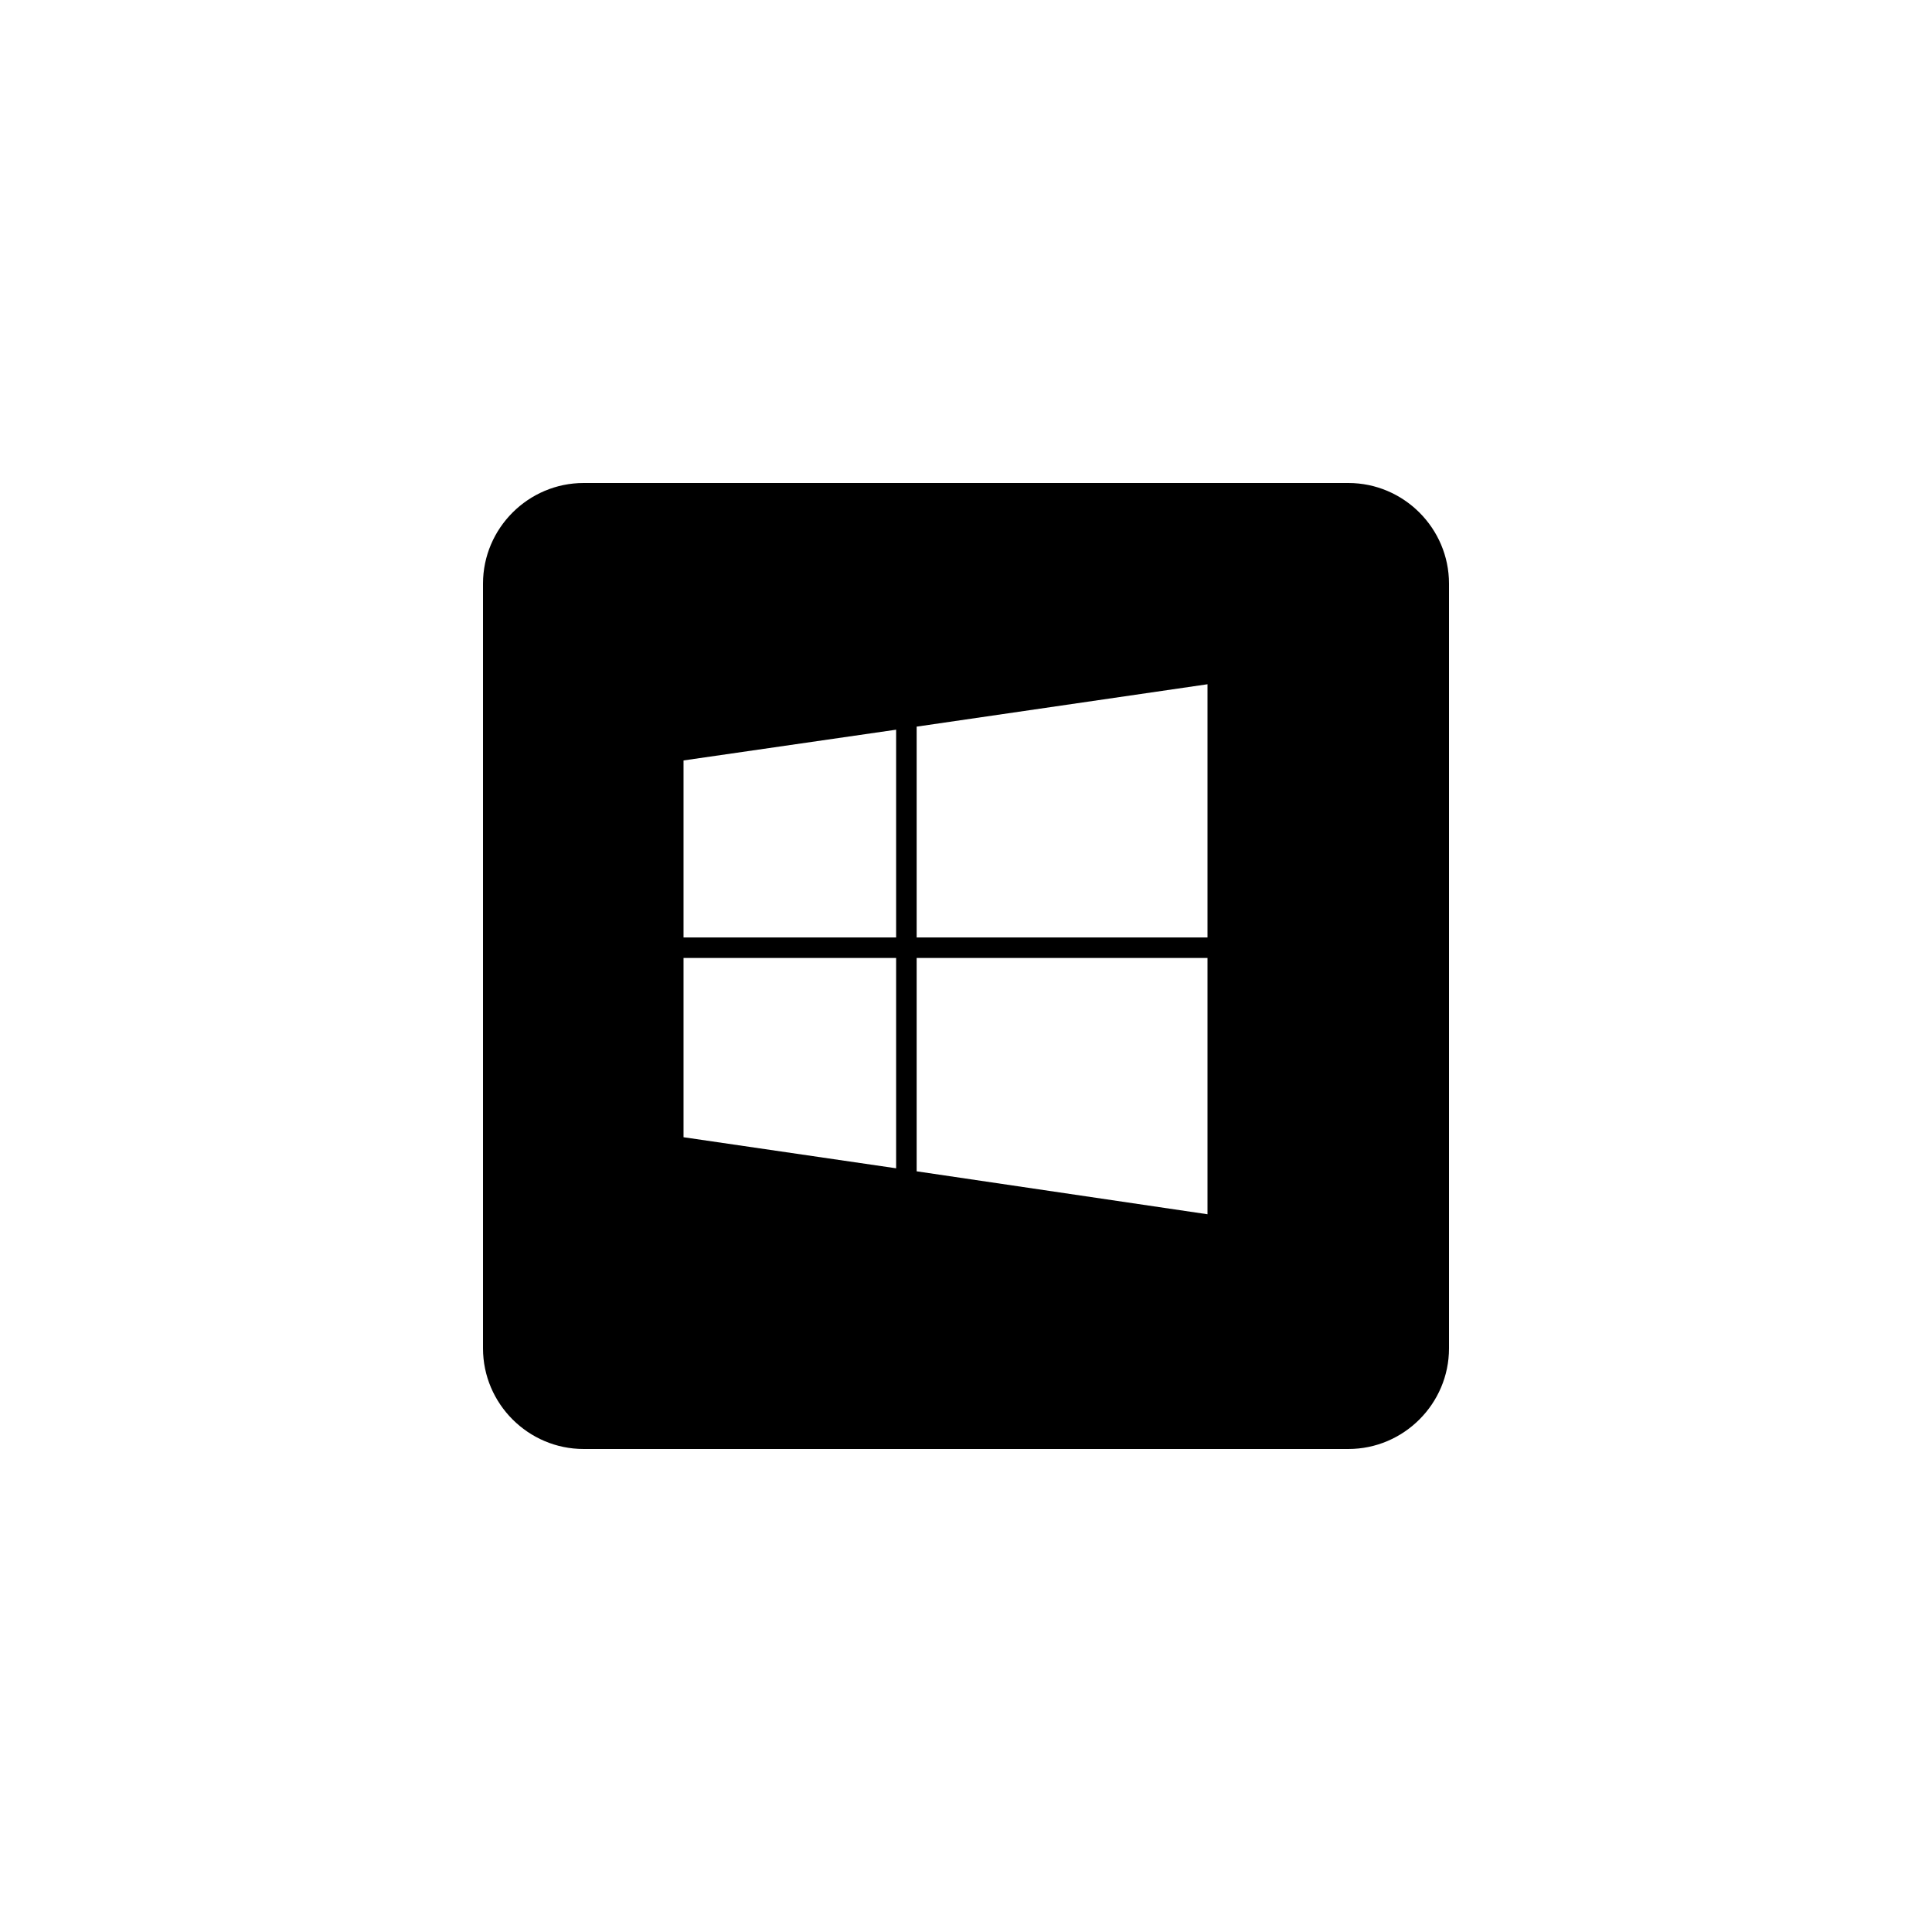 <?xml version="1.0" encoding="utf-8"?>
<!-- Generator: Adobe Illustrator 19.1.0, SVG Export Plug-In . SVG Version: 6.00 Build 0)  -->
<svg version="1.1" id="Layer_1" xmlns="http://www.w3.org/2000/svg" xmlns:xlink="http://www.w3.org/1999/xlink" x="0px" y="0px"
	 viewBox="0 0 48 48" style="enable-background:new 0 0 48 48;" xml:space="preserve">

<g id="windows">
	<path d="M33.5,12h-19c-1.375,0-2.5,1.125-2.5,2.5v19c0,1.375,1.125,2.5,2.5,2.5h19c1.375,0,2.5-1.125,2.5-2.5v-19
		C36,13.125,34.875,12,33.5,12z M22.264,29.026l-5.282-0.772V23.8h5.282V29.026z M22.264,23.291h-5.282v-4.398l5.282-0.764V23.291z
		 M30,30.168l-7.226-1.067V23.8H30V30.168z M30,23.291h-7.226v-5.238L30,17V23.291z"/>
</g>
</svg>
